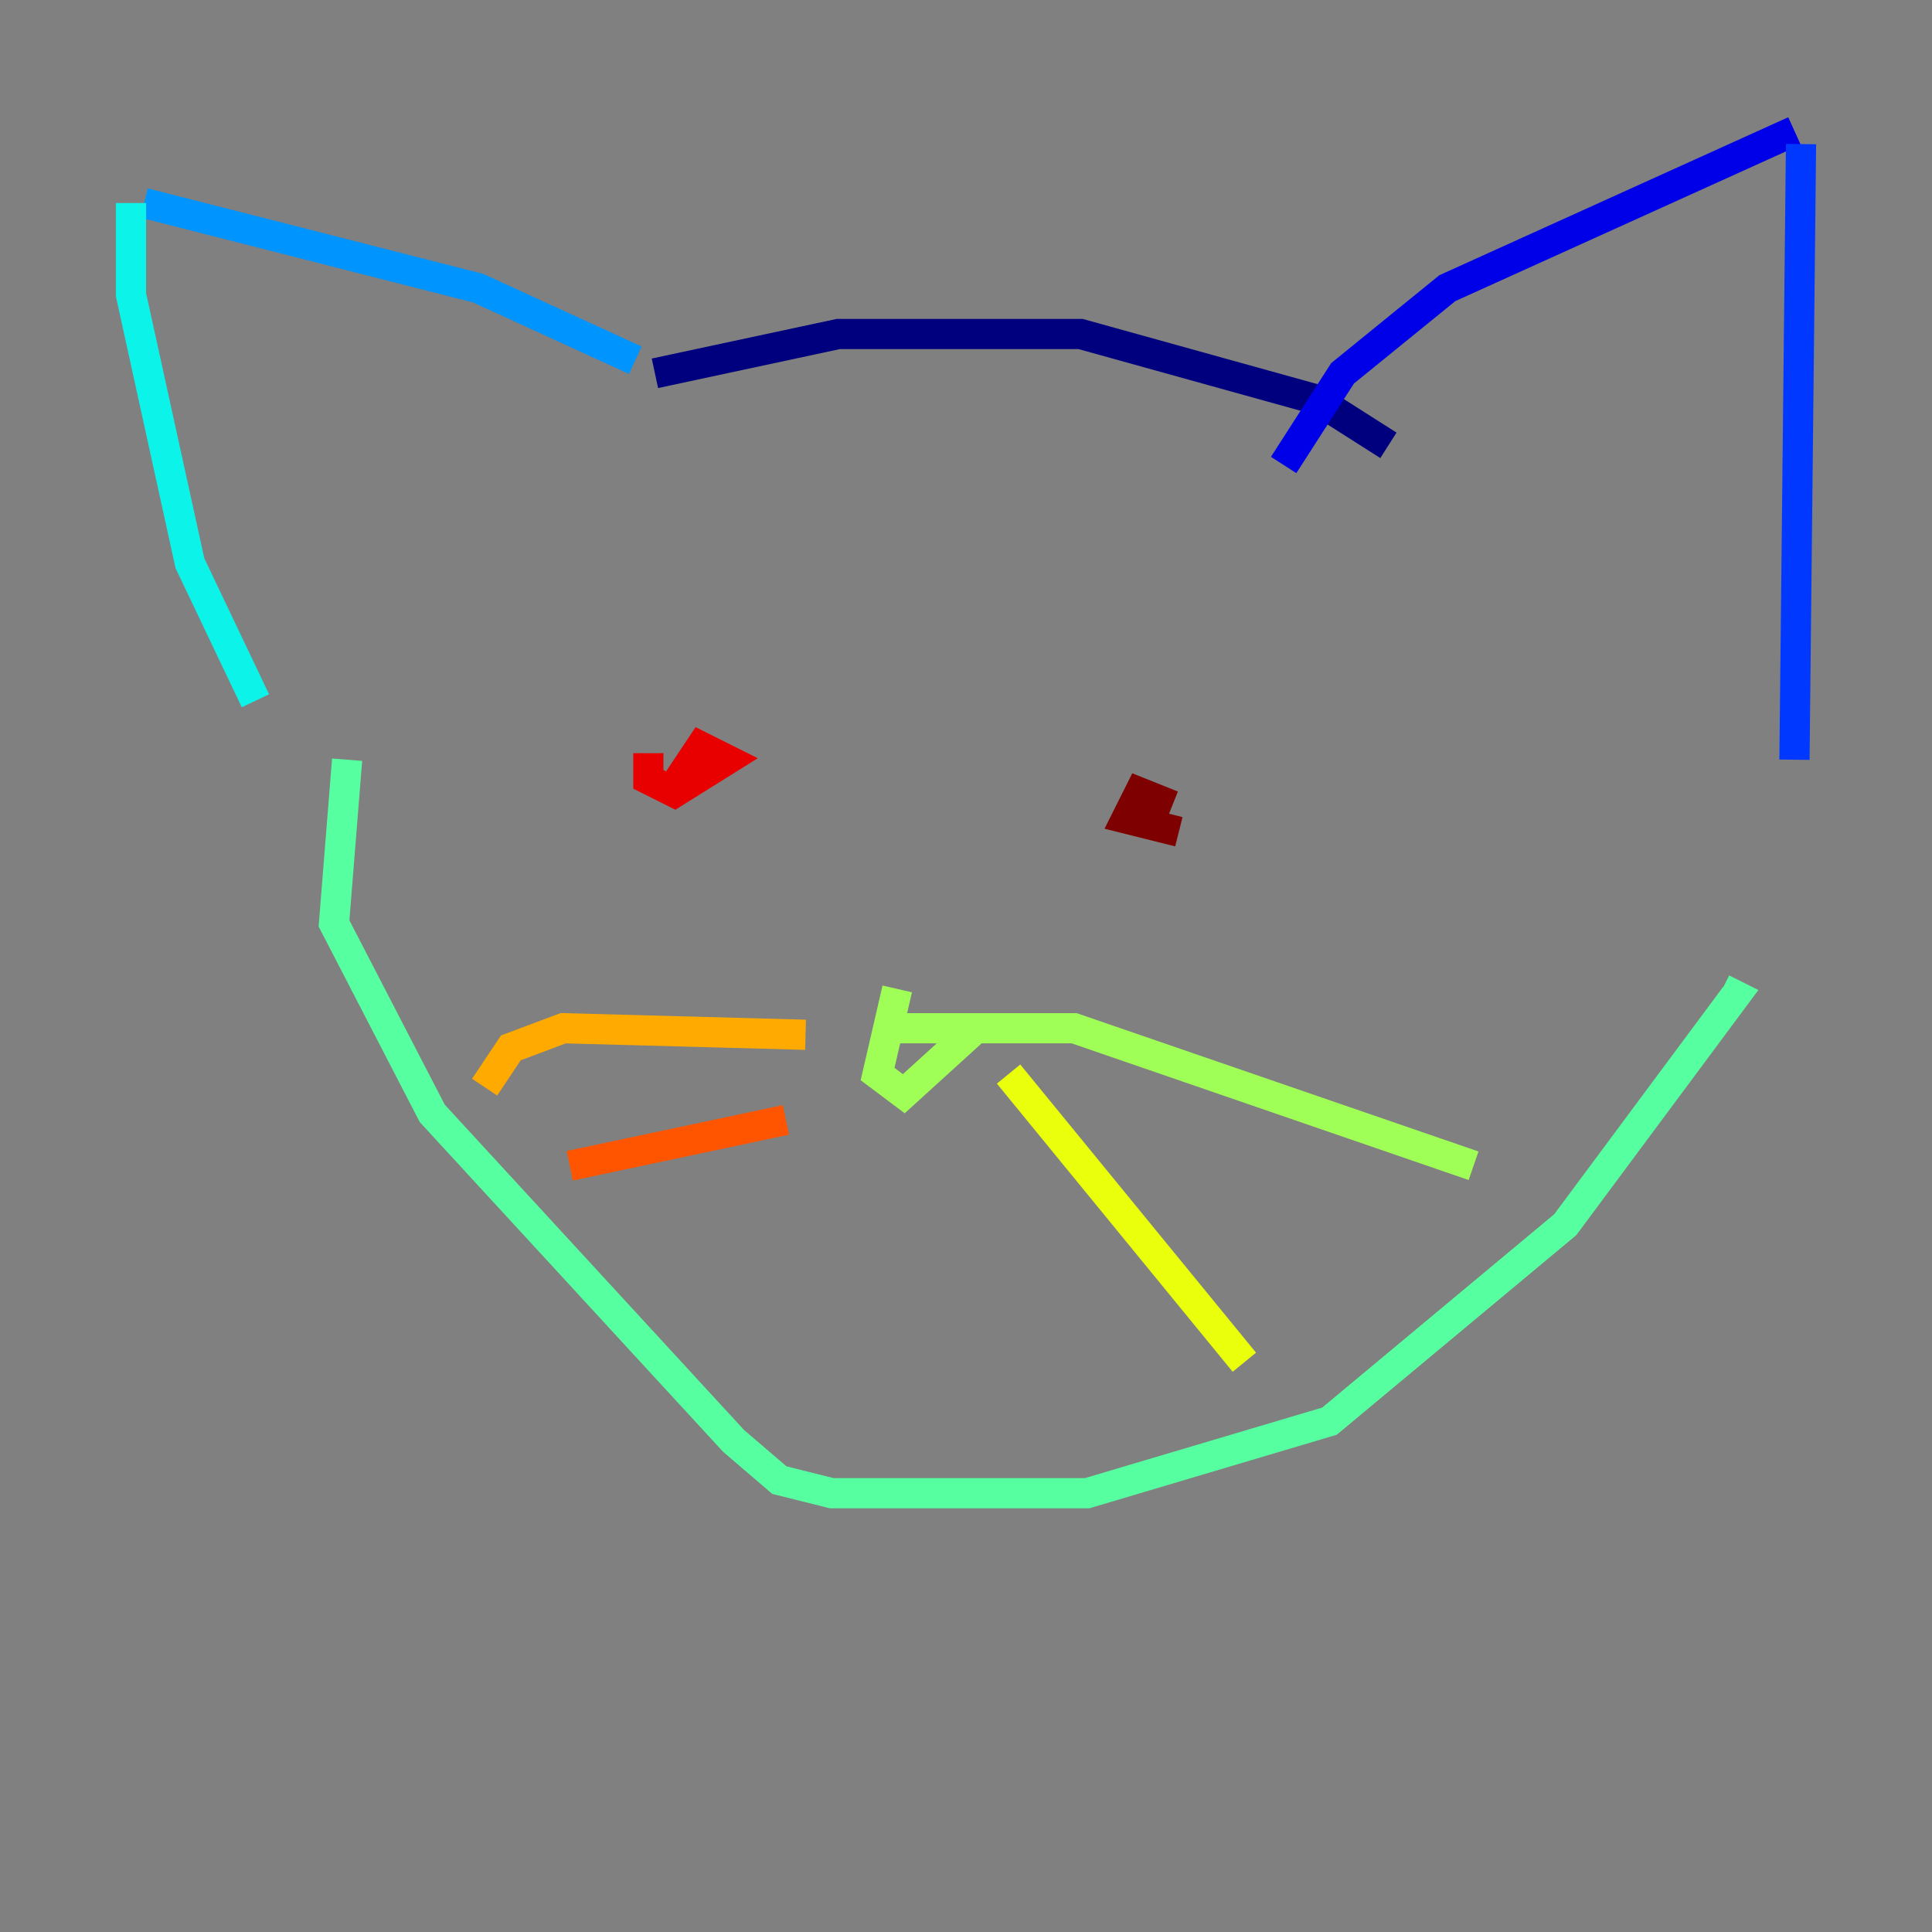 <?xml version="1.0" encoding="utf-8" ?>
<svg baseProfile="tiny" height="128" version="1.2" viewBox="0,0,128,128" width="128" xmlns="http://www.w3.org/2000/svg" xmlns:ev="http://www.w3.org/2001/xml-events" xmlns:xlink="http://www.w3.org/1999/xlink"><rect x="0" y="0" width="128" height="128" fill="#808080" stroke="none"/><defs /><polyline fill="none" points="43.39,24.732 55.539,22.129 71.593,22.129 87.214,26.468 91.986,29.505" stroke="#00007f" stroke-width="2" /><polyline fill="none" points="85.044,30.807 88.949,24.732 95.891,19.091 118.888,8.678" stroke="#0000e8" stroke-width="2" /><polyline fill="none" points="119.322,9.546 118.888,50.332" stroke="#0038ff" stroke-width="2" /><polyline fill="none" points="42.088,23.864 31.675,19.091 9.546,13.451" stroke="#0094ff" stroke-width="2" /><polyline fill="none" points="8.678,13.451 8.678,19.525 12.583,37.315 16.922,46.427" stroke="#0cf4ea" stroke-width="2" /><polyline fill="none" points="22.997,50.332 22.129,61.18 28.637,73.763 48.597,95.458 51.634,98.061 55.105,98.929 72.027,98.929 88.081,94.156 103.702,81.139 114.983,65.953 114.115,65.519" stroke="#56ffa0" stroke-width="2" /><polyline fill="none" points="59.444,65.519 58.142,71.159 59.878,72.461 64.651,68.122 59.01,68.122 71.159,68.122 97.627,77.234" stroke="#a0ff56" stroke-width="2" /><polyline fill="none" points="66.82,71.159 82.441,90.251" stroke="#eaff0c" stroke-width="2" /><polyline fill="none" points="53.37,68.556 37.315,68.122 33.844,69.424 32.108,72.027" stroke="#ffaa00" stroke-width="2" /><polyline fill="none" points="52.068,74.197 37.749,77.234" stroke="#ff5500" stroke-width="2" /><polyline fill="none" points="42.956,49.898 42.956,51.634 44.691,52.502 48.163,50.332 46.427,49.464 44.691,52.068" stroke="#e80000" stroke-width="2" /><polyline fill="none" points="77.668,53.37 75.498,52.502 74.63,54.237 78.102,55.105" stroke="#7f0000" stroke-width="2" /></svg>